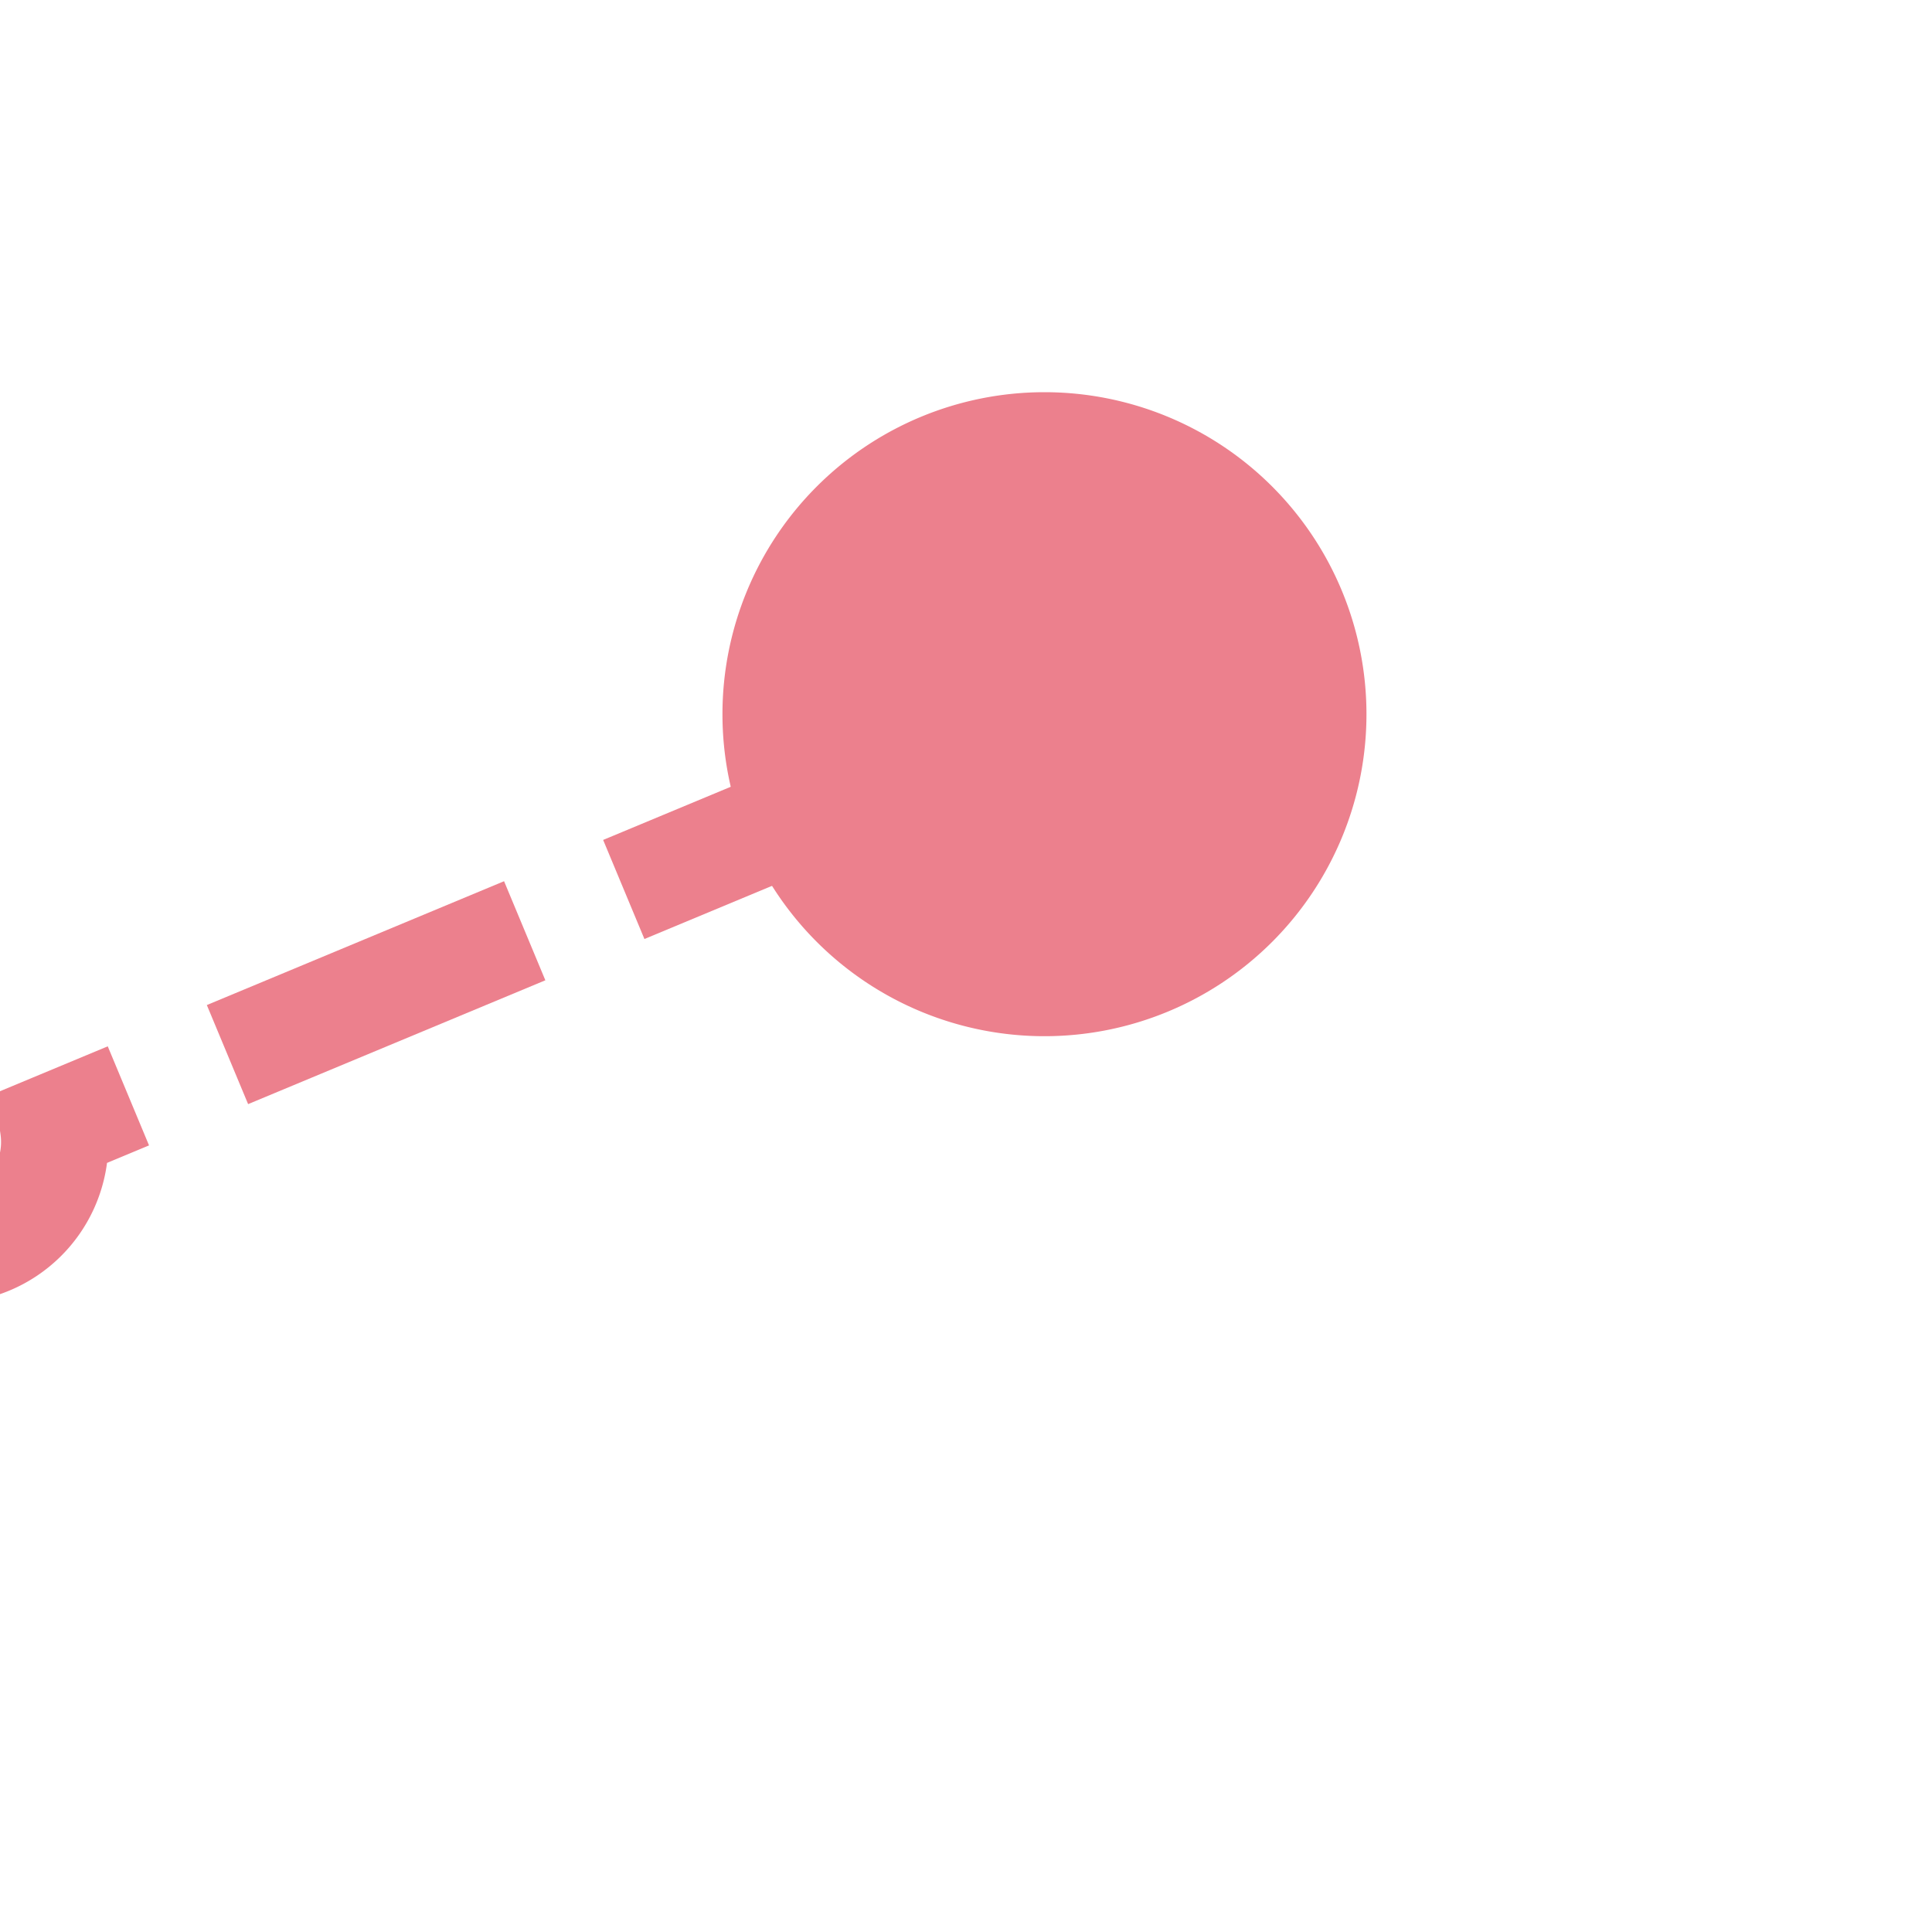 ﻿<?xml version="1.0" encoding="utf-8"?>
<svg version="1.1" xmlns:xlink="http://www.w3.org/1999/xlink" width="18px" height="18px" preserveAspectRatio="xMinYMid meet" viewBox="920 2411  18 16" xmlns="http://www.w3.org/2000/svg">
  <path d="M 747 2421.5  L 919 2421.5  A 1 1 0 0 0 920.5 2420.5 L 931.577 2415.885  " stroke-width="1" stroke-dasharray="3,1" stroke="#ec808d" fill="none" />
  <path d="M 929.731 2413.654  A 3 3 0 0 0 926.731 2416.654 A 3 3 0 0 0 929.731 2419.654 A 3 3 0 0 0 932.731 2416.654 A 3 3 0 0 0 929.731 2413.654 Z " fill-rule="nonzero" fill="#ec808d" stroke="none" />
</svg>